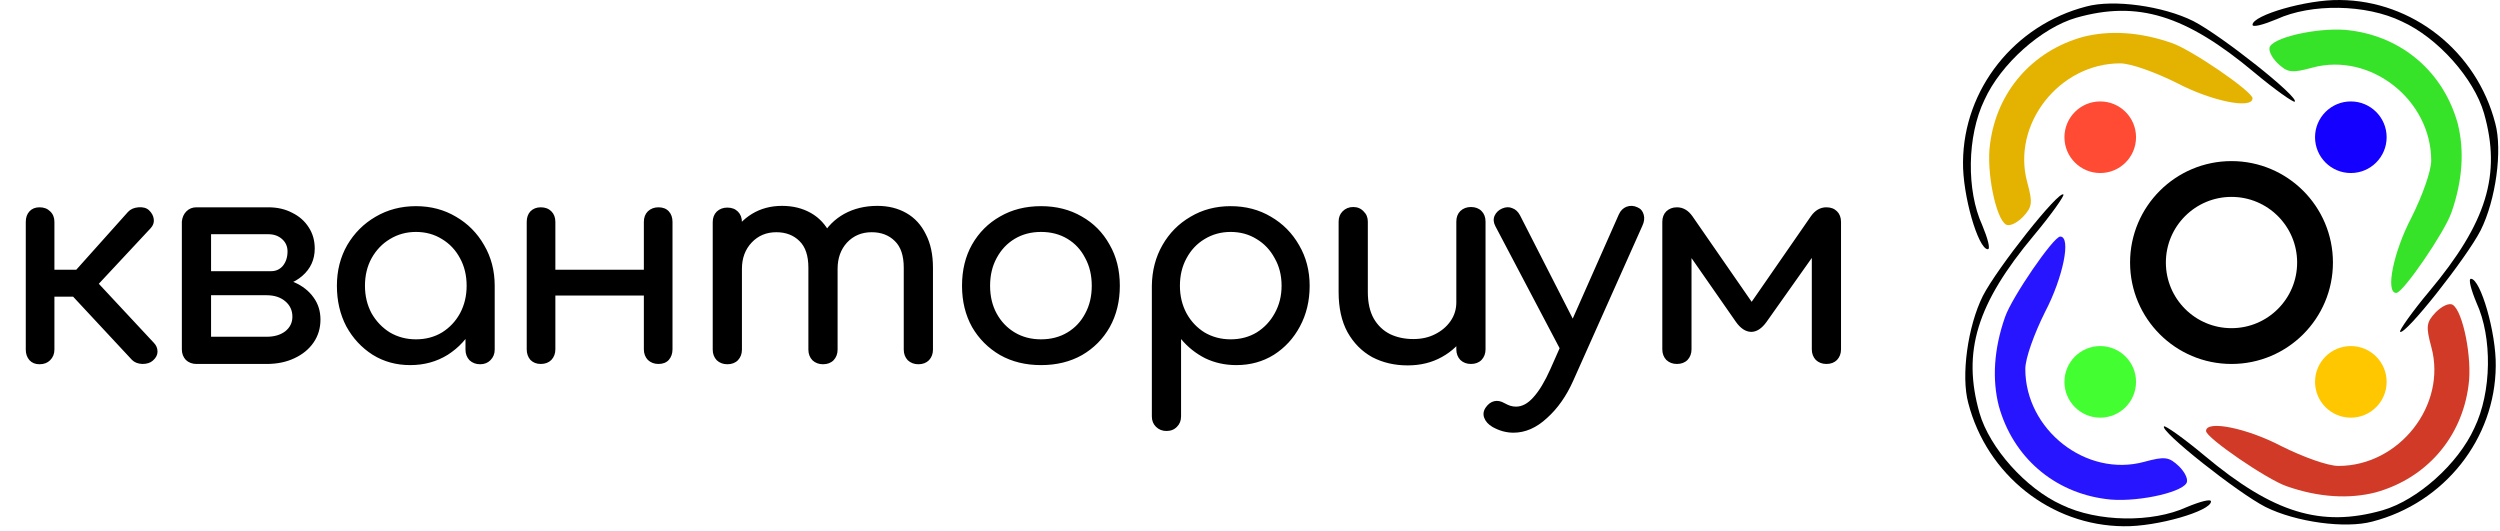 <svg width="419" height="89" viewBox="0 0 419 89" fill="none" xmlns="http://www.w3.org/2000/svg">
<path d="M25.632 60.424C25.216 60.808 24.624 61 23.856 61C23.12 60.968 22.544 60.744 22.128 60.328L10.464 47.8L21.456 35.512C21.872 35.064 22.448 34.808 23.184 34.744C23.952 34.68 24.544 34.84 24.96 35.224C25.44 35.672 25.712 36.184 25.776 36.76C25.84 37.304 25.664 37.8 25.248 38.248L16.56 47.56L25.776 57.448C26.192 57.864 26.4 58.36 26.4 58.936C26.4 59.48 26.144 59.976 25.632 60.424ZM6.624 61.048C5.92 61.048 5.36 60.824 4.944 60.376C4.528 59.896 4.32 59.304 4.32 58.6V37.192C4.32 36.456 4.528 35.864 4.944 35.416C5.36 34.968 5.92 34.744 6.624 34.744C7.36 34.744 7.952 34.968 8.4 35.416C8.88 35.864 9.12 36.456 9.12 37.192V45.208H15.264V49.72H9.12V58.6C9.12 59.304 8.88 59.896 8.4 60.376C7.952 60.824 7.36 61.048 6.624 61.048ZM32.926 61C32.222 61 31.63 60.776 31.15 60.328C30.702 59.848 30.478 59.256 30.478 58.552V37.144C30.542 36.44 30.798 35.864 31.246 35.416C31.694 34.968 32.254 34.744 32.926 34.744C33.662 34.744 34.254 34.968 34.702 35.416C35.15 35.864 35.374 36.456 35.374 37.192V45.448H44.686V46.408C46.446 46.408 47.998 46.712 49.342 47.32C50.718 47.928 51.79 48.776 52.558 49.864C53.326 50.92 53.71 52.152 53.71 53.56C53.71 55 53.326 56.28 52.558 57.4C51.79 58.52 50.718 59.4 49.342 60.04C47.998 60.68 46.446 61 44.686 61H32.926ZM35.374 56.44H44.686C45.966 56.44 47.006 56.136 47.806 55.528C48.606 54.888 49.006 54.072 49.006 53.08C49.006 52.024 48.606 51.16 47.806 50.488C47.006 49.816 45.966 49.48 44.686 49.48H35.374V56.44ZM40.894 48.04V45.448H45.454C46.254 45.448 46.91 45.144 47.422 44.536C47.934 43.896 48.19 43.096 48.19 42.136C48.19 41.304 47.886 40.616 47.278 40.072C46.67 39.528 45.902 39.256 44.974 39.256H32.974V34.744H44.974C46.478 34.744 47.806 35.048 48.958 35.656C50.142 36.232 51.07 37.048 51.742 38.104C52.414 39.128 52.75 40.312 52.75 41.656C52.75 43.512 52.046 45.048 50.638 46.264C49.262 47.448 47.534 48.04 45.454 48.04H40.894ZM68.752 61.192C66.416 61.192 64.32 60.616 62.464 59.464C60.608 58.28 59.136 56.696 58.048 54.712C56.992 52.696 56.464 50.424 56.464 47.896C56.464 45.368 57.04 43.096 58.192 41.08C59.376 39.064 60.96 37.48 62.944 36.328C64.96 35.144 67.216 34.552 69.712 34.552C72.208 34.552 74.448 35.144 76.432 36.328C78.416 37.48 79.984 39.064 81.136 41.08C82.32 43.096 82.912 45.368 82.912 47.896H81.04C81.04 50.424 80.496 52.696 79.408 54.712C78.352 56.696 76.896 58.28 75.04 59.464C73.184 60.616 71.088 61.192 68.752 61.192ZM69.712 56.872C71.344 56.872 72.8 56.488 74.08 55.72C75.36 54.92 76.368 53.848 77.104 52.504C77.84 51.128 78.208 49.592 78.208 47.896C78.208 46.168 77.84 44.632 77.104 43.288C76.368 41.912 75.36 40.84 74.08 40.072C72.8 39.272 71.344 38.872 69.712 38.872C68.112 38.872 66.656 39.272 65.344 40.072C64.064 40.84 63.04 41.912 62.272 43.288C61.536 44.632 61.168 46.168 61.168 47.896C61.168 49.592 61.536 51.128 62.272 52.504C63.04 53.848 64.064 54.92 65.344 55.72C66.656 56.488 68.112 56.872 69.712 56.872ZM80.464 61.048C79.76 61.048 79.168 60.824 78.688 60.376C78.24 59.896 78.016 59.304 78.016 58.6V51.256L78.928 46.168L82.912 47.896V58.6C82.912 59.304 82.672 59.896 82.192 60.376C81.744 60.824 81.168 61.048 80.464 61.048ZM110.359 61C109.655 61 109.063 60.776 108.583 60.328C108.135 59.848 107.911 59.256 107.911 58.552V37.192C107.911 36.456 108.135 35.864 108.583 35.416C109.063 34.968 109.655 34.744 110.359 34.744C111.095 34.744 111.671 34.968 112.087 35.416C112.503 35.864 112.711 36.456 112.711 37.192V58.552C112.711 59.256 112.503 59.848 112.087 60.328C111.671 60.776 111.095 61 110.359 61ZM90.631 61C89.927 61 89.351 60.776 88.903 60.328C88.487 59.848 88.279 59.256 88.279 58.552V37.192C88.279 36.456 88.487 35.864 88.903 35.416C89.351 34.968 89.927 34.744 90.631 34.744C91.367 34.744 91.959 34.968 92.407 35.416C92.855 35.864 93.079 36.456 93.079 37.192V58.552C93.079 59.256 92.855 59.848 92.407 60.328C91.959 60.776 91.367 61 90.631 61ZM92.455 49.528V45.208H109.303V49.528H92.455ZM153.917 61.048C153.213 61.048 152.621 60.824 152.141 60.376C151.693 59.896 151.469 59.304 151.469 58.6V44.872C151.469 42.856 150.973 41.368 149.981 40.408C148.989 39.416 147.693 38.92 146.093 38.92C144.429 38.92 143.053 39.496 141.965 40.648C140.909 41.8 140.381 43.272 140.381 45.064H136.397C136.397 42.984 136.845 41.16 137.741 39.592C138.637 37.992 139.885 36.744 141.485 35.848C143.117 34.952 144.973 34.504 147.053 34.504C148.877 34.504 150.493 34.904 151.901 35.704C153.309 36.504 154.397 37.688 155.165 39.256C155.965 40.792 156.365 42.664 156.365 44.872V58.6C156.365 59.304 156.141 59.896 155.693 60.376C155.245 60.824 154.653 61.048 153.917 61.048ZM121.9 61.048C121.196 61.048 120.604 60.824 120.124 60.376C119.676 59.896 119.452 59.304 119.452 58.6V37.24C119.452 36.504 119.676 35.912 120.124 35.464C120.604 35.016 121.196 34.792 121.9 34.792C122.636 34.792 123.228 35.016 123.676 35.464C124.124 35.912 124.348 36.504 124.348 37.24V58.6C124.348 59.304 124.124 59.896 123.676 60.376C123.228 60.824 122.636 61.048 121.9 61.048ZM137.933 61.048C137.229 61.048 136.637 60.824 136.157 60.376C135.709 59.896 135.485 59.304 135.485 58.6V44.872C135.485 42.856 134.989 41.368 133.997 40.408C133.005 39.416 131.709 38.92 130.109 38.92C128.445 38.92 127.069 39.496 125.981 40.648C124.892 41.8 124.348 43.272 124.348 45.064H121.325C121.325 42.984 121.74 41.16 122.572 39.592C123.405 37.992 124.557 36.744 126.029 35.848C127.5 34.952 129.181 34.504 131.069 34.504C132.893 34.504 134.509 34.904 135.917 35.704C137.325 36.504 138.413 37.688 139.181 39.256C139.981 40.792 140.381 42.664 140.381 44.872V58.6C140.381 59.304 140.157 59.896 139.709 60.376C139.261 60.824 138.669 61.048 137.933 61.048ZM174.483 61.192C171.891 61.192 169.603 60.632 167.619 59.512C165.635 58.36 164.067 56.792 162.915 54.808C161.795 52.792 161.235 50.488 161.235 47.896C161.235 45.272 161.795 42.968 162.915 40.984C164.067 38.968 165.635 37.4 167.619 36.28C169.603 35.128 171.891 34.552 174.483 34.552C177.043 34.552 179.315 35.128 181.299 36.28C183.283 37.4 184.835 38.968 185.955 40.984C187.107 42.968 187.683 45.272 187.683 47.896C187.683 50.488 187.123 52.792 186.003 54.808C184.883 56.792 183.331 58.36 181.347 59.512C179.363 60.632 177.075 61.192 174.483 61.192ZM174.483 56.872C176.147 56.872 177.619 56.488 178.899 55.72C180.179 54.952 181.171 53.896 181.875 52.552C182.611 51.208 182.979 49.656 182.979 47.896C182.979 46.136 182.611 44.584 181.875 43.24C181.171 41.864 180.179 40.792 178.899 40.024C177.619 39.256 176.147 38.872 174.483 38.872C172.819 38.872 171.347 39.256 170.067 40.024C168.787 40.792 167.779 41.864 167.043 43.24C166.307 44.584 165.939 46.136 165.939 47.896C165.939 49.656 166.307 51.208 167.043 52.552C167.779 53.896 168.787 54.952 170.067 55.72C171.347 56.488 172.819 56.872 174.483 56.872ZM195.498 72.232C194.794 72.232 194.202 71.992 193.722 71.512C193.274 71.064 193.05 70.488 193.05 69.784V47.896C193.082 45.368 193.674 43.096 194.826 41.08C195.978 39.064 197.546 37.48 199.53 36.328C201.514 35.144 203.754 34.552 206.25 34.552C208.778 34.552 211.034 35.144 213.018 36.328C215.002 37.48 216.57 39.064 217.722 41.08C218.906 43.096 219.498 45.368 219.498 47.896C219.498 50.424 218.954 52.696 217.866 54.712C216.81 56.696 215.354 58.28 213.498 59.464C211.642 60.616 209.546 61.192 207.21 61.192C205.322 61.192 203.578 60.808 201.978 60.04C200.41 59.24 199.066 58.168 197.946 56.824V69.784C197.946 70.488 197.722 71.064 197.274 71.512C196.826 71.992 196.234 72.232 195.498 72.232ZM206.25 56.872C207.882 56.872 209.338 56.488 210.618 55.72C211.898 54.92 212.906 53.848 213.642 52.504C214.41 51.128 214.794 49.592 214.794 47.896C214.794 46.168 214.41 44.632 213.642 43.288C212.906 41.912 211.898 40.84 210.618 40.072C209.338 39.272 207.882 38.872 206.25 38.872C204.65 38.872 203.194 39.272 201.882 40.072C200.602 40.84 199.594 41.912 198.858 43.288C198.122 44.632 197.754 46.168 197.754 47.896C197.754 49.592 198.122 51.128 198.858 52.504C199.594 53.848 200.602 54.92 201.882 55.72C203.194 56.488 204.65 56.872 206.25 56.872ZM235.92 61.24C233.712 61.24 231.728 60.776 229.968 59.848C228.24 58.888 226.864 57.496 225.84 55.672C224.848 53.848 224.352 51.608 224.352 48.952V37.144C224.352 36.44 224.576 35.864 225.024 35.416C225.504 34.936 226.096 34.696 226.8 34.696C227.504 34.696 228.08 34.936 228.528 35.416C229.008 35.864 229.248 36.44 229.248 37.144V48.952C229.248 50.744 229.584 52.232 230.256 53.416C230.928 54.568 231.84 55.432 232.992 56.008C234.144 56.552 235.44 56.824 236.88 56.824C238.256 56.824 239.472 56.552 240.528 56.008C241.616 55.464 242.48 54.728 243.12 53.8C243.76 52.872 244.08 51.832 244.08 50.68H247.104C247.104 52.664 246.608 54.456 245.616 56.056C244.656 57.656 243.328 58.92 241.632 59.848C239.968 60.776 238.064 61.24 235.92 61.24ZM246.528 61C245.824 61 245.232 60.776 244.752 60.328C244.304 59.848 244.08 59.256 244.08 58.552V37.144C244.08 36.408 244.304 35.816 244.752 35.368C245.232 34.92 245.824 34.696 246.528 34.696C247.264 34.696 247.856 34.92 248.304 35.368C248.752 35.816 248.976 36.408 248.976 37.144V58.552C248.976 59.256 248.752 59.848 248.304 60.328C247.856 60.776 247.264 61 246.528 61ZM253.65 72.52C253.074 72.52 252.482 72.44 251.874 72.28C251.298 72.12 250.722 71.88 250.146 71.56C249.442 71.144 248.978 70.632 248.754 70.024C248.53 69.416 248.626 68.824 249.042 68.248C249.426 67.704 249.89 67.368 250.434 67.24C250.978 67.112 251.554 67.224 252.162 67.576C252.514 67.768 252.834 67.912 253.122 68.008C253.442 68.104 253.762 68.152 254.082 68.152C255.106 68.152 256.082 67.624 257.01 66.568C257.97 65.512 258.914 63.944 259.842 61.864L271.314 35.944C271.602 35.304 272.034 34.872 272.61 34.648C273.218 34.424 273.826 34.456 274.434 34.744C274.978 34.968 275.33 35.384 275.49 35.992C275.65 36.568 275.57 37.192 275.25 37.864L263.682 63.784C262.53 66.376 261.058 68.472 259.266 70.072C257.506 71.704 255.634 72.52 253.65 72.52ZM264.594 59.944C263.986 60.2 263.41 60.232 262.866 60.04C262.354 59.816 261.938 59.4 261.618 58.792L250.626 37.912C250.306 37.304 250.258 36.728 250.482 36.184C250.738 35.608 251.17 35.192 251.778 34.936C252.386 34.68 252.946 34.664 253.458 34.888C254.002 35.08 254.434 35.48 254.754 36.088L265.314 56.776C265.634 57.384 265.746 58.008 265.65 58.648C265.554 59.256 265.202 59.688 264.594 59.944ZM281.051 61C280.347 61 279.755 60.776 279.275 60.328C278.827 59.848 278.603 59.256 278.603 58.552V37.192C278.603 36.456 278.827 35.864 279.275 35.416C279.755 34.968 280.347 34.744 281.051 34.744C282.075 34.744 282.939 35.24 283.643 36.232L293.579 50.584L303.515 36.232C304.219 35.24 305.083 34.744 306.107 34.744C306.843 34.744 307.435 34.968 307.883 35.416C308.331 35.864 308.555 36.456 308.555 37.192V58.552C308.555 59.256 308.331 59.848 307.883 60.328C307.435 60.776 306.843 61 306.107 61C305.403 61 304.811 60.776 304.331 60.328C303.883 59.848 303.659 59.256 303.659 58.552V41.08L304.907 41.464L296.075 53.944C295.275 55.064 294.411 55.624 293.483 55.624C292.555 55.592 291.707 55.032 290.939 53.944L282.251 41.464L283.499 41.08V58.552C283.499 59.256 283.275 59.848 282.827 60.328C282.379 60.776 281.787 61 281.051 61Z" fill="black"/>
<path d="M349.676 1.086C337.593 4.201 329.097 14.962 329.002 27.139C328.908 32.709 331.551 41.771 333.156 41.771C333.628 41.771 333.156 39.977 332.212 37.712C329.569 31.954 329.663 22.797 332.59 16.756C335.327 10.714 342.124 4.673 347.976 2.974C358.266 0.047 366.29 2.502 377.806 12.13C381.299 15.056 384.414 17.228 384.603 17.039C385.358 16.284 372.237 5.9 367.611 3.54C362.514 0.991 354.207 -0.142 349.676 1.086Z" fill="black"/>
<path d="M329.877 67.526C332.992 79.609 343.753 88.104 355.931 88.199C361.5 88.293 370.562 85.65 370.562 84.045C370.562 83.573 368.769 84.045 366.503 84.989C360.745 87.632 351.588 87.538 345.547 84.612C339.505 81.874 333.464 75.077 331.765 69.225C328.838 58.935 331.293 50.912 340.921 39.395C343.848 35.902 346.019 32.787 345.83 32.598C345.075 31.843 334.691 44.965 332.331 49.59C329.782 54.688 328.65 62.995 329.877 67.526Z" fill="black"/>
<path d="M397.614 87.412C409.697 84.297 418.193 73.536 418.287 61.358C418.381 55.789 415.738 46.727 414.133 46.727C413.661 46.727 414.133 48.52 415.077 50.786C417.721 56.544 417.626 65.701 414.7 71.742C411.962 77.784 405.166 83.825 399.313 85.524C389.024 88.451 381 85.996 369.483 76.368C365.991 73.441 362.875 71.27 362.687 71.459C361.931 72.214 375.053 82.598 379.678 84.958C384.776 87.507 393.083 88.639 397.614 87.412Z" fill="black"/>
<path d="M418.208 20.676C415.093 8.593 404.332 0.097 392.155 0.002C386.585 -0.092 377.523 2.551 377.523 4.156C377.523 4.628 379.317 4.156 381.582 3.212C387.34 0.569 396.497 0.663 402.538 3.59C408.58 6.327 414.621 13.124 416.32 18.976C419.247 29.266 416.792 37.29 407.164 48.806C404.238 52.299 402.066 55.414 402.255 55.603C403.01 56.358 413.394 43.237 415.754 38.611C418.303 33.514 419.436 25.207 418.208 20.676Z" fill="black"/>
<path d="M349.109 6.183C340.613 8.543 334.666 15.34 333.534 24.119C332.873 28.65 334.478 36.579 336.177 37.617C336.743 37.995 337.97 37.429 339.009 36.39C340.613 34.691 340.708 34.03 339.764 30.538C337.121 20.815 345.144 10.62 355.339 10.62C357.133 10.62 361.286 12.13 364.874 13.924C370.632 16.944 377.523 18.36 377.523 16.472C377.523 15.34 367.328 8.354 364.024 7.221C358.643 5.333 353.546 5.05 349.109 6.183Z" fill="#E4B302"/>
<path d="M411.907 20.683C409.547 12.188 402.75 6.241 393.971 5.108C389.44 4.447 381.511 6.052 380.472 7.751C380.095 8.317 380.661 9.545 381.699 10.583C383.399 12.188 384.059 12.282 387.552 11.338C397.275 8.695 407.47 16.719 407.47 26.914C407.47 28.707 405.96 32.861 404.166 36.448C401.145 42.206 399.729 49.097 401.617 49.097C402.75 49.097 409.736 38.902 410.868 35.598C412.756 30.218 413.04 25.12 411.907 20.683Z" fill="#37E328"/>
<path d="M335.004 68.061C337.364 76.556 344.161 82.504 352.94 83.636C357.471 84.297 365.4 82.692 366.438 80.993C366.816 80.427 366.25 79.2 365.211 78.161C363.512 76.556 362.851 76.462 359.359 77.406C349.636 80.049 339.441 72.025 339.441 61.83C339.441 60.037 340.951 55.883 342.745 52.296C345.765 46.538 347.181 39.647 345.293 39.647C344.161 39.647 337.175 49.842 336.042 53.146C334.154 58.526 333.871 63.624 335.004 68.061Z" fill="#2815FF"/>
<path d="M398.149 82.526C406.645 80.166 412.592 73.37 413.724 64.591C414.385 60.06 412.78 52.13 411.081 51.092C410.515 50.714 409.288 51.281 408.249 52.319C406.645 54.018 406.55 54.679 407.494 58.172C410.137 67.895 402.114 78.09 391.919 78.09C390.125 78.09 385.972 76.579 382.384 74.786C376.626 71.765 369.735 70.349 369.735 72.237C369.735 73.37 379.93 80.355 383.234 81.488C388.615 83.376 393.712 83.659 398.149 82.526Z" fill="#D13A26"/>
<circle cx="374" cy="44" r="14" stroke="black" stroke-width="6"/>
<circle cx="352" cy="64" r="6" fill="#43FF32"/>
<circle cx="394" cy="64" r="6" fill="#FFC700"/>
<circle cx="394" cy="23" r="6" fill="#1400FF"/>
<circle cx="352" cy="23" r="6" fill="#FF4B33"/>
</svg>
